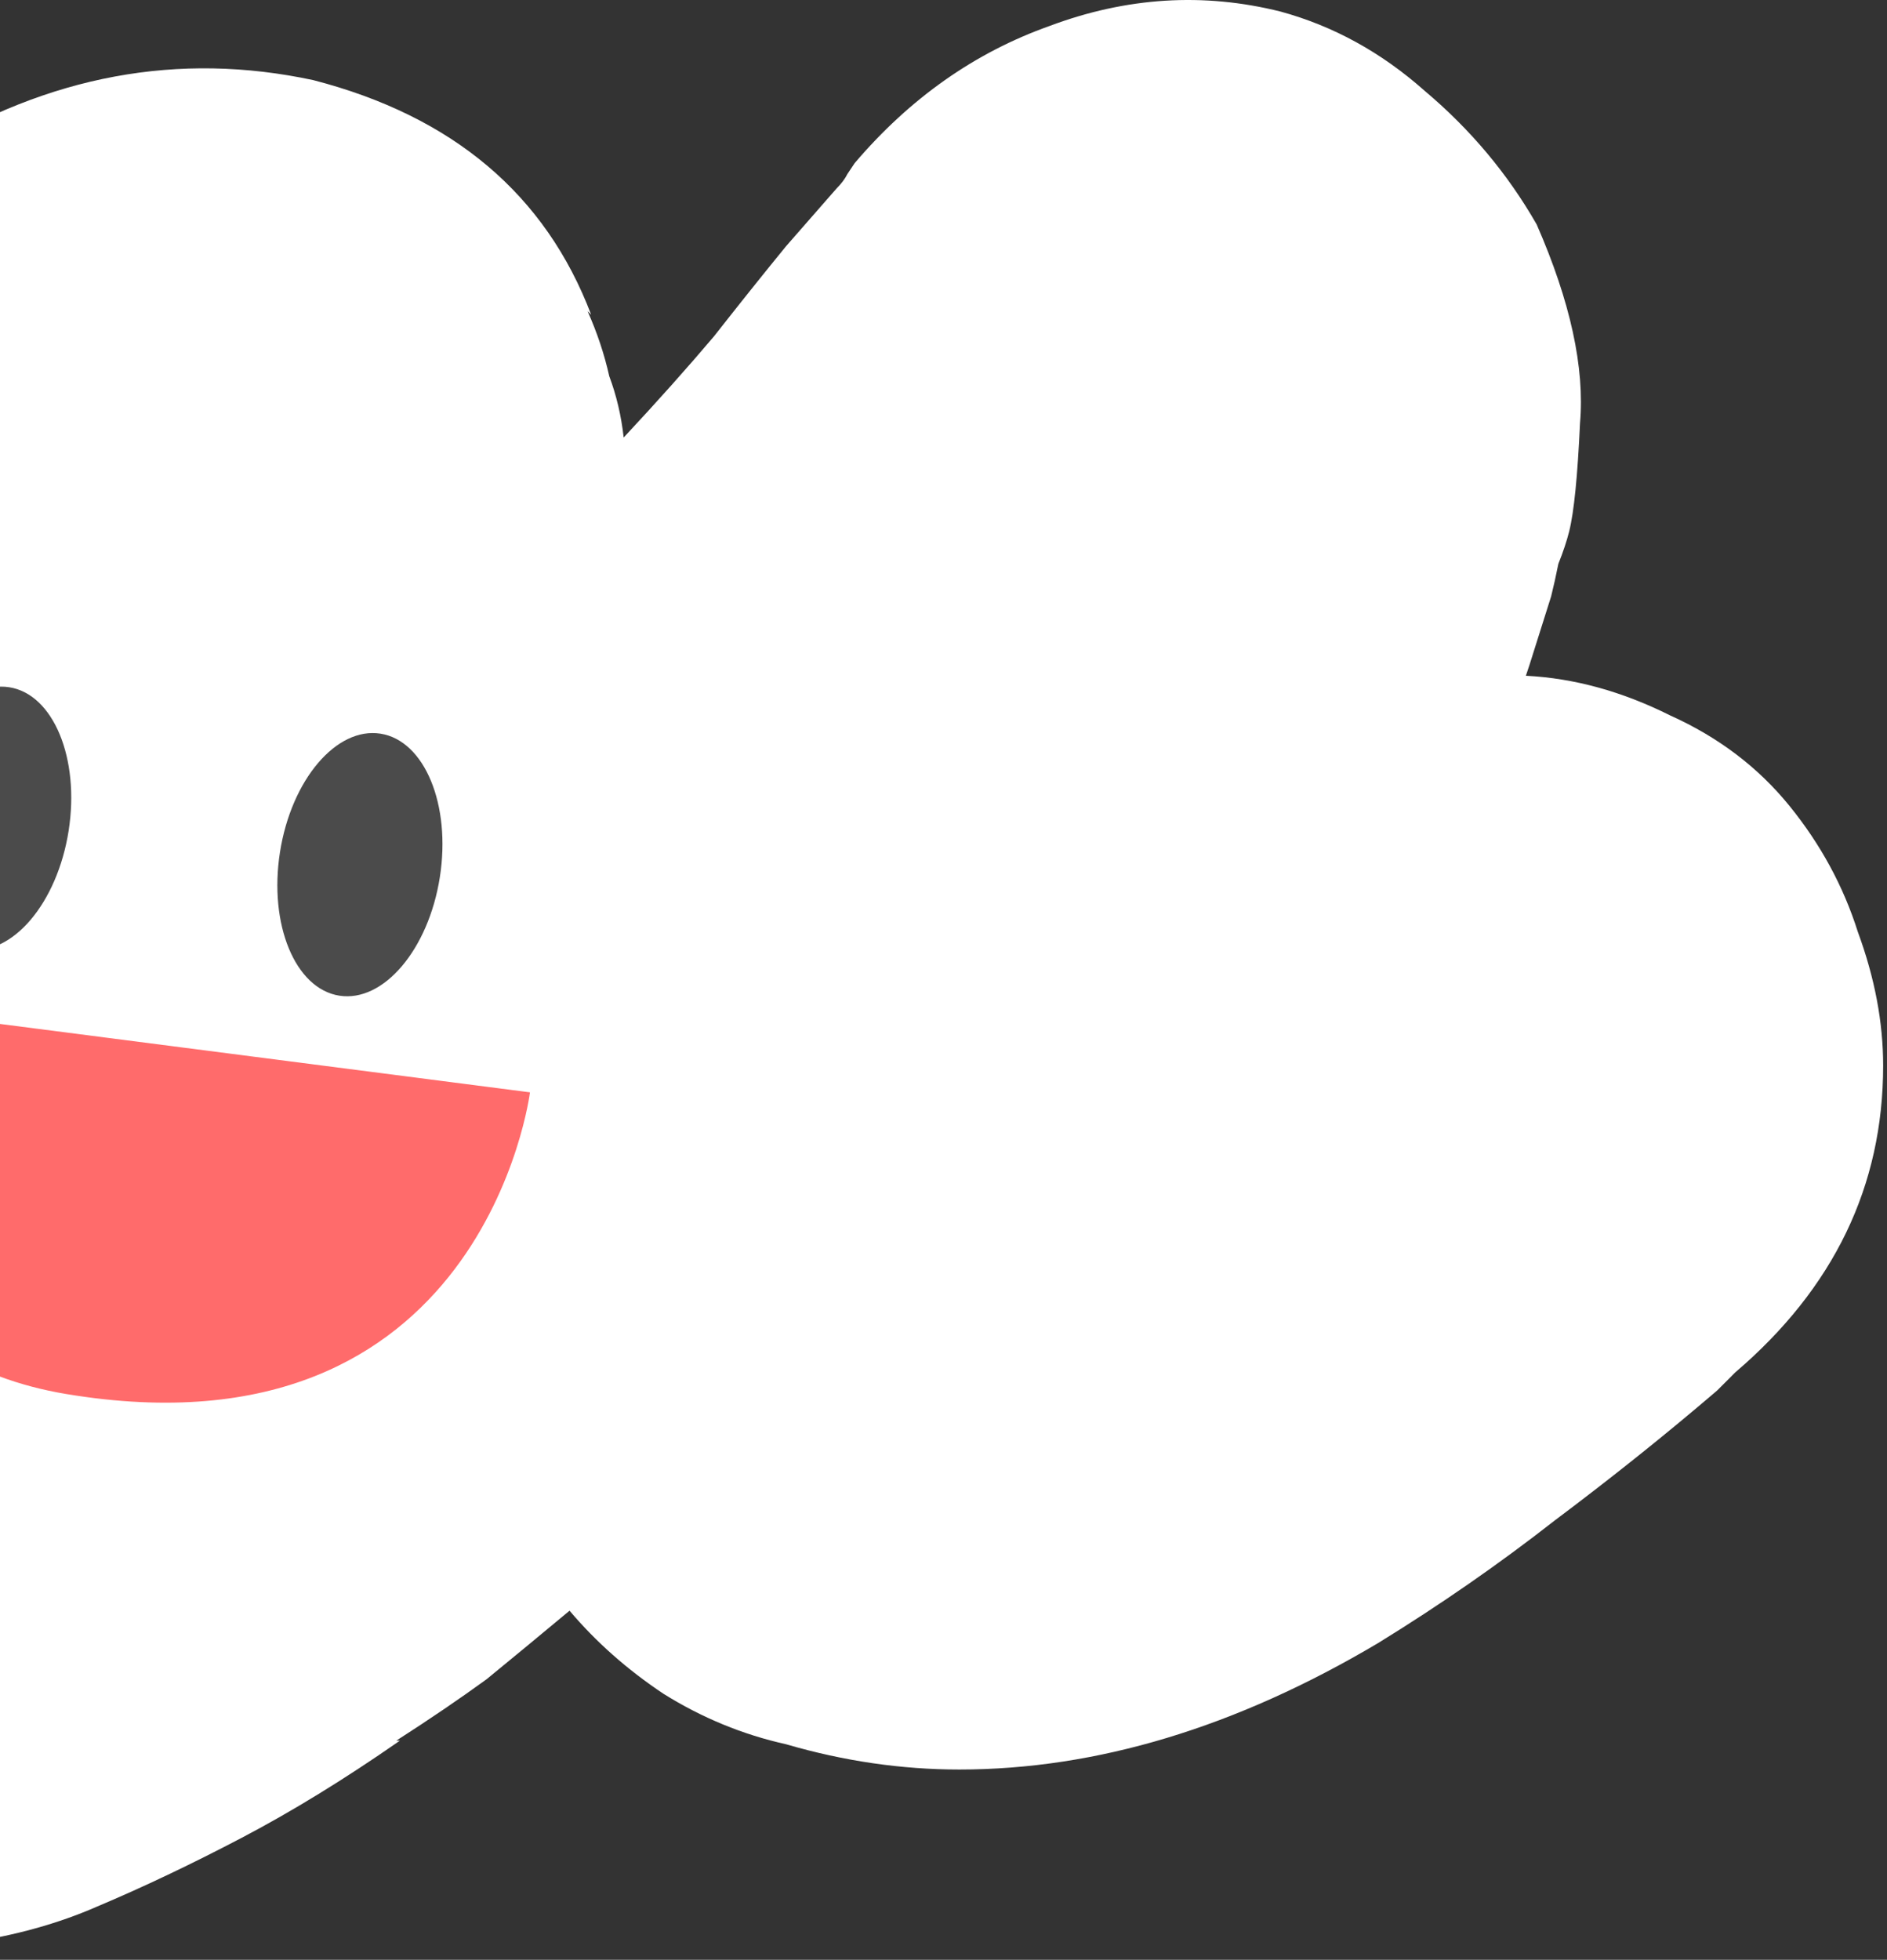 <svg width="235" height="244" viewBox="0 0 235 244" fill="none" xmlns="http://www.w3.org/2000/svg">
<rect x="0" y="0" width="235" height="244" fill="#333333" stroke="none"/>
<g clip-path="url(#clip0_740_22130)">
<path d="M-20.305 243.231C-23.601 243.231 -26.747 243.081 -29.743 242.781C-32.44 242.781 -34.537 242.631 -36.035 242.332C-44.425 239.935 -51.915 236.04 -58.507 230.647C-65.098 225.553 -70.042 219.261 -73.338 211.771C-75.435 207.576 -76.783 203.831 -77.383 200.535C-77.982 196.94 -78.281 193.344 -78.281 189.749C-78.281 184.955 -77.832 180.311 -76.933 175.816C-79.63 174.019 -82.476 172.071 -85.472 169.974C-88.469 167.577 -90.716 165.33 -92.214 163.232C-99.405 153.645 -103 143.458 -103 132.671C-103 125.48 -101.352 118.589 -98.056 111.998C-95.06 105.406 -90.865 99.713 -85.472 94.919C-83.974 93.421 -81.128 90.575 -76.933 86.38C-73.038 82.186 -69.443 77.991 -66.147 73.796L-57.158 63.909C-52.964 59.414 -48.619 54.77 -44.125 49.976C-39.631 45.182 -35.436 40.838 -31.541 36.943C-26.747 32.748 -22.552 29.153 -18.957 26.157C-15.361 23.16 -12.215 20.764 -9.519 18.966C6.061 9.378 22.241 6.382 39.019 9.977C56.397 14.472 67.933 24.209 73.625 39.19L73.176 38.741C74.374 41.437 75.273 44.134 75.873 46.83C76.771 49.227 77.371 51.774 77.67 54.471C81.865 49.977 85.61 45.782 88.906 41.887C92.202 37.692 95.198 33.947 97.895 30.651L104.187 23.46C104.786 22.861 105.235 22.262 105.535 21.663C106.134 20.764 106.434 20.314 106.434 20.314C113.325 12.225 121.415 6.532 130.703 3.236C140.291 -0.36 149.878 -0.959 159.466 1.438C166.058 3.236 172.05 6.532 177.443 11.326C183.136 16.119 187.78 21.662 191.376 27.954C195.57 37.542 197.368 45.782 196.769 52.673C196.469 59.265 196.02 63.759 195.421 66.156C195.121 67.354 194.672 68.703 194.072 70.201C193.773 71.699 193.473 73.047 193.173 74.246L190.477 82.785L190.027 84.133C196.02 84.433 202.012 86.081 208.005 89.077C213.997 91.773 218.941 95.519 222.836 100.312C226.731 105.106 229.577 110.35 231.375 116.042C233.472 121.735 234.521 127.278 234.521 132.671C234.521 147.652 228.379 160.386 216.094 170.873L213.847 173.12C207.555 178.513 200.814 183.906 193.623 189.299C186.732 194.692 179.391 199.786 171.601 204.58C153.923 215.066 136.545 220.31 119.467 220.31C112.276 220.31 105.085 219.261 97.895 217.164C92.501 215.965 87.408 213.868 82.614 210.872C78.12 207.876 74.225 204.43 70.929 200.535C67.333 203.531 63.888 206.378 60.592 209.074C57.296 211.471 53.551 214.018 49.356 216.714H49.806C42.914 221.508 36.323 225.553 30.031 228.849C23.739 232.145 17.746 234.991 12.054 237.388C7.26 239.485 1.867 240.984 -4.126 241.882C-9.819 242.781 -15.212 243.231 -20.305 243.231Z" fill="white"/>
<path d="M42.259 123.964C36.761 123.1 33.453 115.097 34.868 106.088C36.284 97.08 41.889 90.478 47.386 91.342C52.883 92.206 56.192 100.209 54.776 109.217C53.36 118.225 47.756 124.828 42.259 123.964Z" fill="#4B4B4B"/>
<path d="M-3.972 118.186C-9.469 117.322 -12.778 109.319 -11.362 100.311C-9.946 91.303 -4.342 84.7 1.155 85.564C6.653 86.428 9.962 94.432 8.546 103.44C7.13 112.448 1.526 119.05 -3.972 118.186Z" fill="#4B4B4B"/>
<path d="M-23.553 124.444L66.001 135.999C66.001 135.999 60.223 182.22 8.225 173.554C-15.274 169.637 -26.442 150.443 -23.553 124.444Z" fill="#FF6B6B"/>
</g>
<defs>
<clipPath id="clip0_740_22130">
<rect width="338" height="244" fill="white" transform="translate(-103)"/>
</clipPath>
</defs>
</svg>
